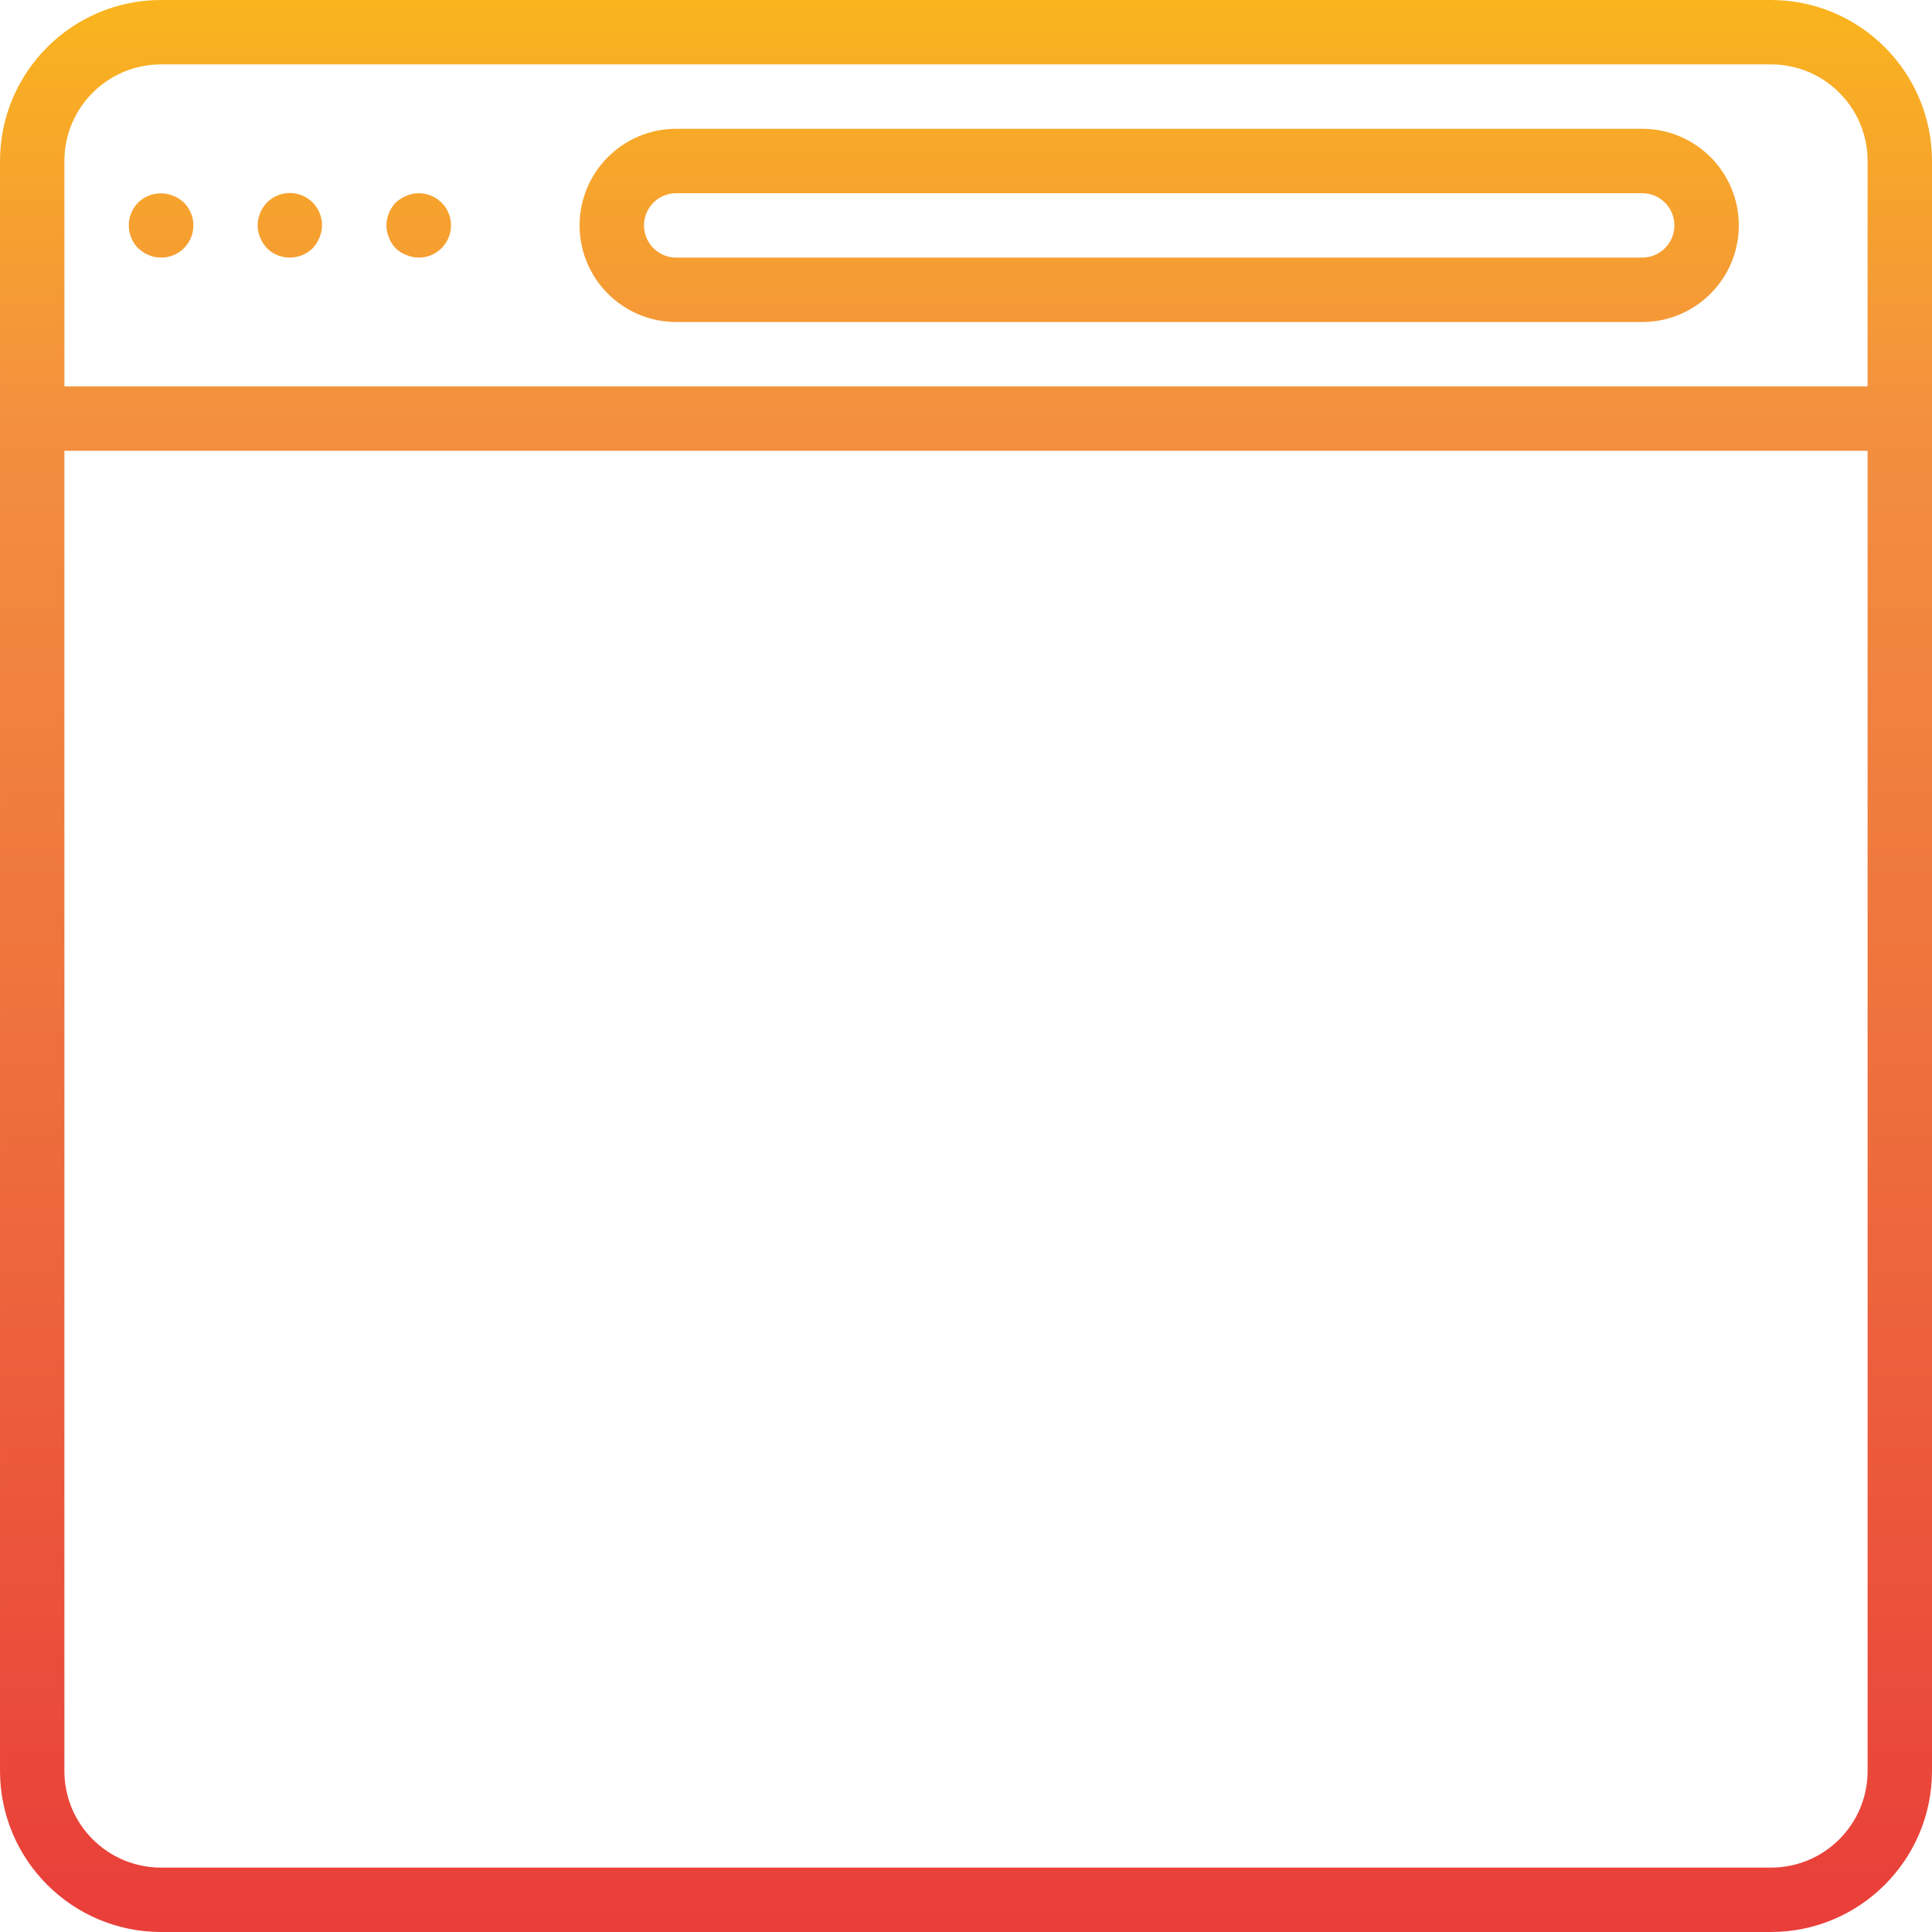<svg height="480pt" viewBox="0 0 480 480" width="480pt" xmlns="http://www.w3.org/2000/svg" xmlns:xlink="http://www.w3.org/1999/xlink"><linearGradient id="a"><stop offset="0" stop-color="#e93e3a"/><stop offset=".352" stop-color="#ed6a3c"/><stop offset=".705" stop-color="#f3903f"/><stop offset="1" stop-color="#fdc70c"/></linearGradient><linearGradient id="b" gradientUnits="userSpaceOnUse" x1="240" x2="240" xlink:href="#a" y1="481.336" y2="-54.024"/><linearGradient id="c" gradientUnits="userSpaceOnUse" x1="40" x2="40" xlink:href="#a" y1="481.336" y2="-54.024"/><linearGradient id="d" gradientUnits="userSpaceOnUse" x1="72" x2="72" xlink:href="#a" y1="481.336" y2="-54.024"/><linearGradient id="e" gradientUnits="userSpaceOnUse" x1="104" x2="104" xlink:href="#a" y1="481.336" y2="-54.024"/><linearGradient id="f" gradientUnits="userSpaceOnUse" x1="288" x2="288" xlink:href="#a" y1="481.336" y2="-54.024"/><path d="m440 0h-400c-22.082.027-39.973 17.918-40 40v400c.027 22.082 17.918 39.973 40 40h400c22.082-.027 39.973-17.918 40-40v-400c-.027-22.082-17.918-39.973-40-40zm-424 40c0-13.254 10.746-24 24-24h400c13.254 0 24 10.746 24 24v56h-448zm424 424h-400c-13.254 0-24-10.746-24-24v-328h448v328c0 13.254-10.746 24-24 24zm0 0" fill="url(#b)"/><path d="m43.039 48.641c-2.98-1.215-6.402-.559-8.719 1.68-3.094 3.156-3.094 8.203 0 11.359l1.199.961c.445.301.93.543 1.441.719.453.23.938.395 1.438.48.531.09 1.066.145 1.602.16 3.25.02 6.188-1.93 7.434-4.934 1.246-3 .555-6.457-1.754-8.746-.766-.723-1.66-1.293-2.641-1.68zm0 0" fill="url(#c)"/><path d="m66.32 50.32c-1.461 1.535-2.289 3.562-2.32 5.68.012 1.047.23 2.078.641 3.039.406.969.973 1.863 1.68 2.641 3.156 3.094 8.203 3.094 11.359 0 .707-.777 1.273-1.672 1.68-2.641.41-.961.629-1.992.641-3.039.02-3.25-1.93-6.188-4.934-7.434-3-1.246-6.457-.555-8.746 1.754zm0 0" fill="url(#d)"/><path d="m100.961 48.641c-.969.406-1.863.973-2.641 1.68-1.461 1.535-2.289 3.562-2.32 5.68.012 1.047.23 2.078.641 3.039.727 2.012 2.309 3.594 4.32 4.32.961.41 1.992.629 3.039.641 3.25.02 6.188-1.93 7.434-4.934 1.246-3 .555-6.457-1.754-8.746-2.301-2.27-5.742-2.934-8.719-1.68zm0 0" fill="url(#e)"/><path d="m408 32h-240c-13.254 0-24 10.746-24 24s10.746 24 24 24h240c13.254 0 24-10.746 24-24s-10.746-24-24-24zm0 32h-240c-4.418 0-8-3.582-8-8s3.582-8 8-8h240c4.418 0 8 3.582 8 8s-3.582 8-8 8zm0 0" fill="url(#f)"/><path d="m288 192c-17.93-.805-35.363 6.004-48 18.742-12.637-12.738-30.07-19.547-48-18.742-35.328.039-63.961 28.672-64 64 0 76.238 104.207 125.215 108.648 127.266 2.125.98 4.578.98 6.703 0 4.441-2.051 108.648-51.027 108.648-127.266-.039-35.328-28.672-63.961-64-64zm-48 175.078c-17.352-8.812-96-52.062-96-111.078.027-26.5 21.5-47.973 48-48 16.34-1.215 32.07 6.477 41.145 20.121 1.551 2.262 4.113 3.613 6.855 3.613s5.305-1.352 6.855-3.613c9.074-13.645 24.805-21.336 41.145-20.121 26.5.027 47.973 21.5 48 48 0 59.016-78.648 102.266-96 111.078zm0 0" fill="url(#b)"/></svg>